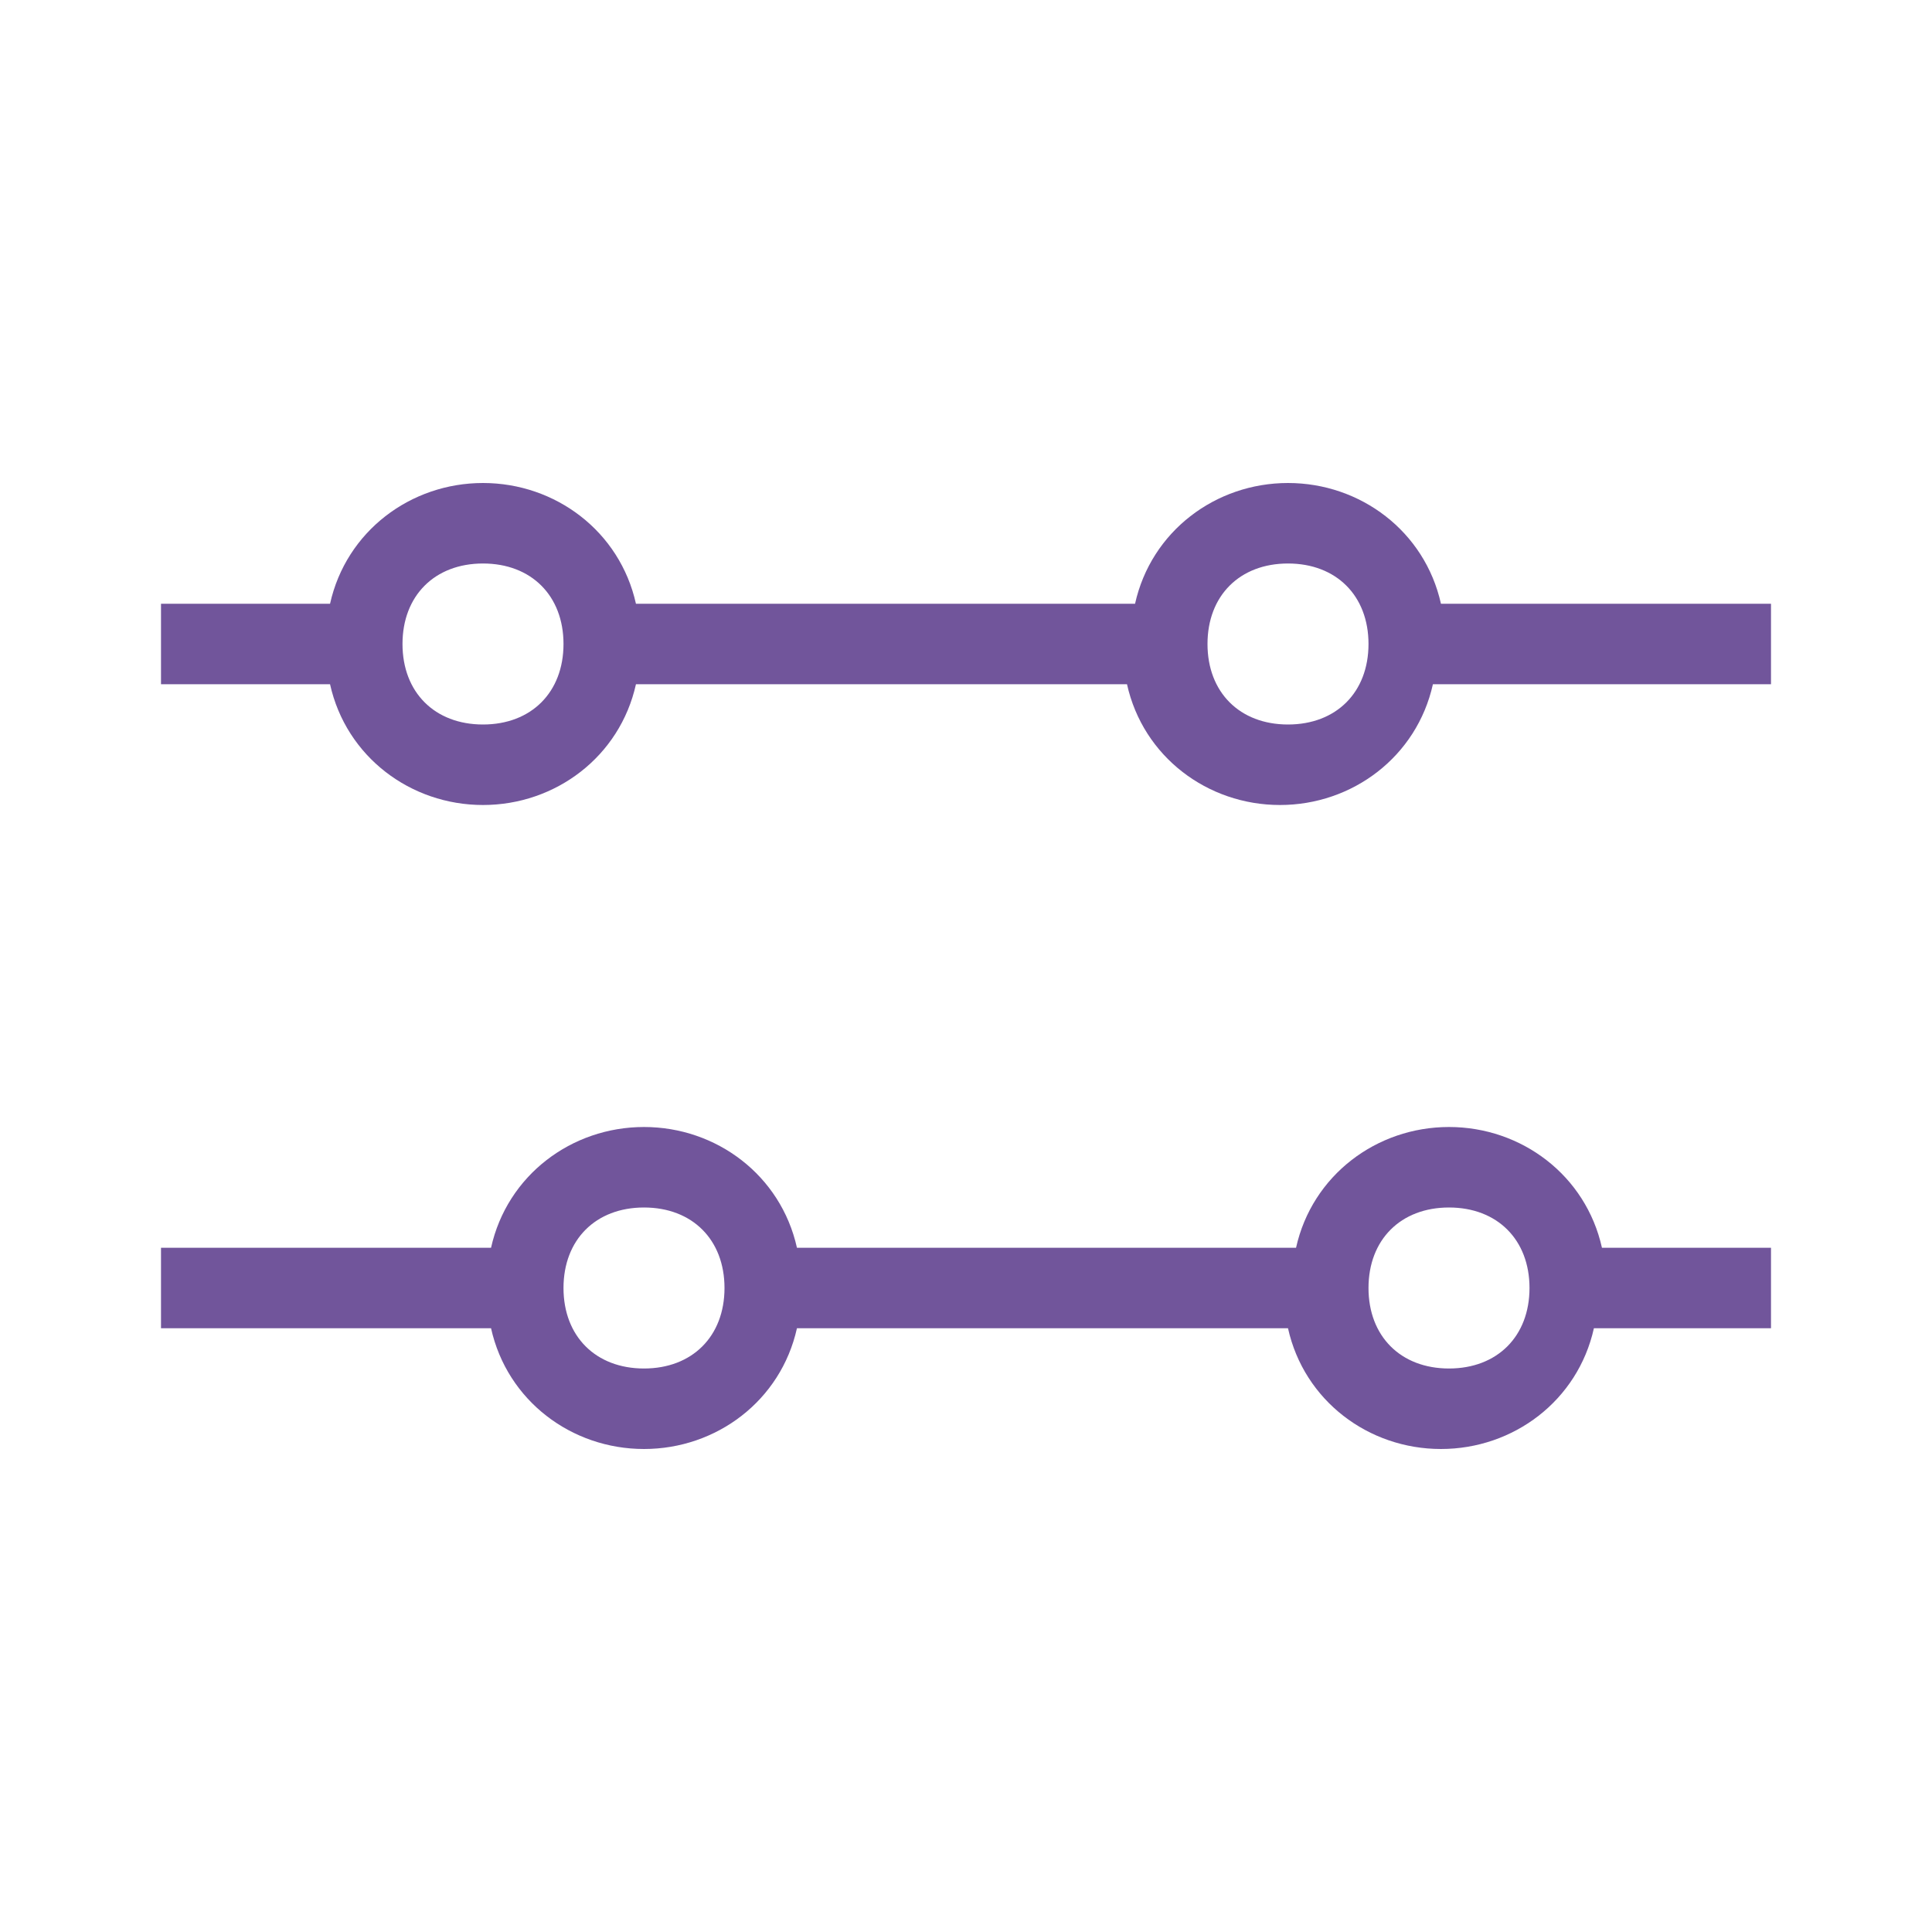 <svg  id="Layer_1" xmlns="http://www.w3.org/2000/svg" x="0px" y="0px"
	 viewBox="0 0 24 24" style="enable-background:new 0 0 24 24;">
  <defs>
    <style>.cls-1{fill:#71559b;}</style>
  </defs>
<g>
	<path class="cls-1" d="M22,7.5h-4.1C17.7,6.6,16.9,6,16,6c-0.9,0-1.7,0.6-1.9,1.5H7.9C7.7,6.6,6.9,6,6,6C5.1,6,4.3,6.6,4.1,7.5H2v1h2.1
		C4.3,9.4,5.1,10,6,10c0.9,0,1.7-0.6,1.9-1.5h6.1c0.2,0.9,1,1.5,1.9,1.5c0.9,0,1.7-0.6,1.9-1.5H22V7.5z M6,9C5.4,9,5,8.6,5,8
		c0-0.6,0.4-1,1-1c0.6,0,1,0.4,1,1C7,8.6,6.6,9,6,9z M16,9c-0.6,0-1-0.4-1-1c0-0.6,0.4-1,1-1c0.6,0,1,0.4,1,1C17,8.6,16.6,9,16,9z"
		/>
	<path class="cls-1" d="M22,15.5h-2.1c-0.2-0.9-1-1.5-1.9-1.5c-0.9,0-1.7,0.6-1.9,1.5H9.9C9.7,14.6,8.9,14,8,14c-0.9,0-1.7,0.6-1.9,1.5H2v1h4.1
		C6.3,17.4,7.1,18,8,18c0.9,0,1.7-0.6,1.9-1.5h6.1c0.2,0.9,1,1.5,1.9,1.5c0.9,0,1.7-0.6,1.9-1.5H22V15.5z M8,17c-0.6,0-1-0.4-1-1
		c0-0.6,0.4-1,1-1c0.6,0,1,0.4,1,1C9,16.6,8.6,17,8,17z M18,17c-0.6,0-1-0.4-1-1c0-0.6,0.4-1,1-1c0.6,0,1,0.4,1,1
		C19,16.6,18.6,17,18,17z"/>
</g>
</svg>

